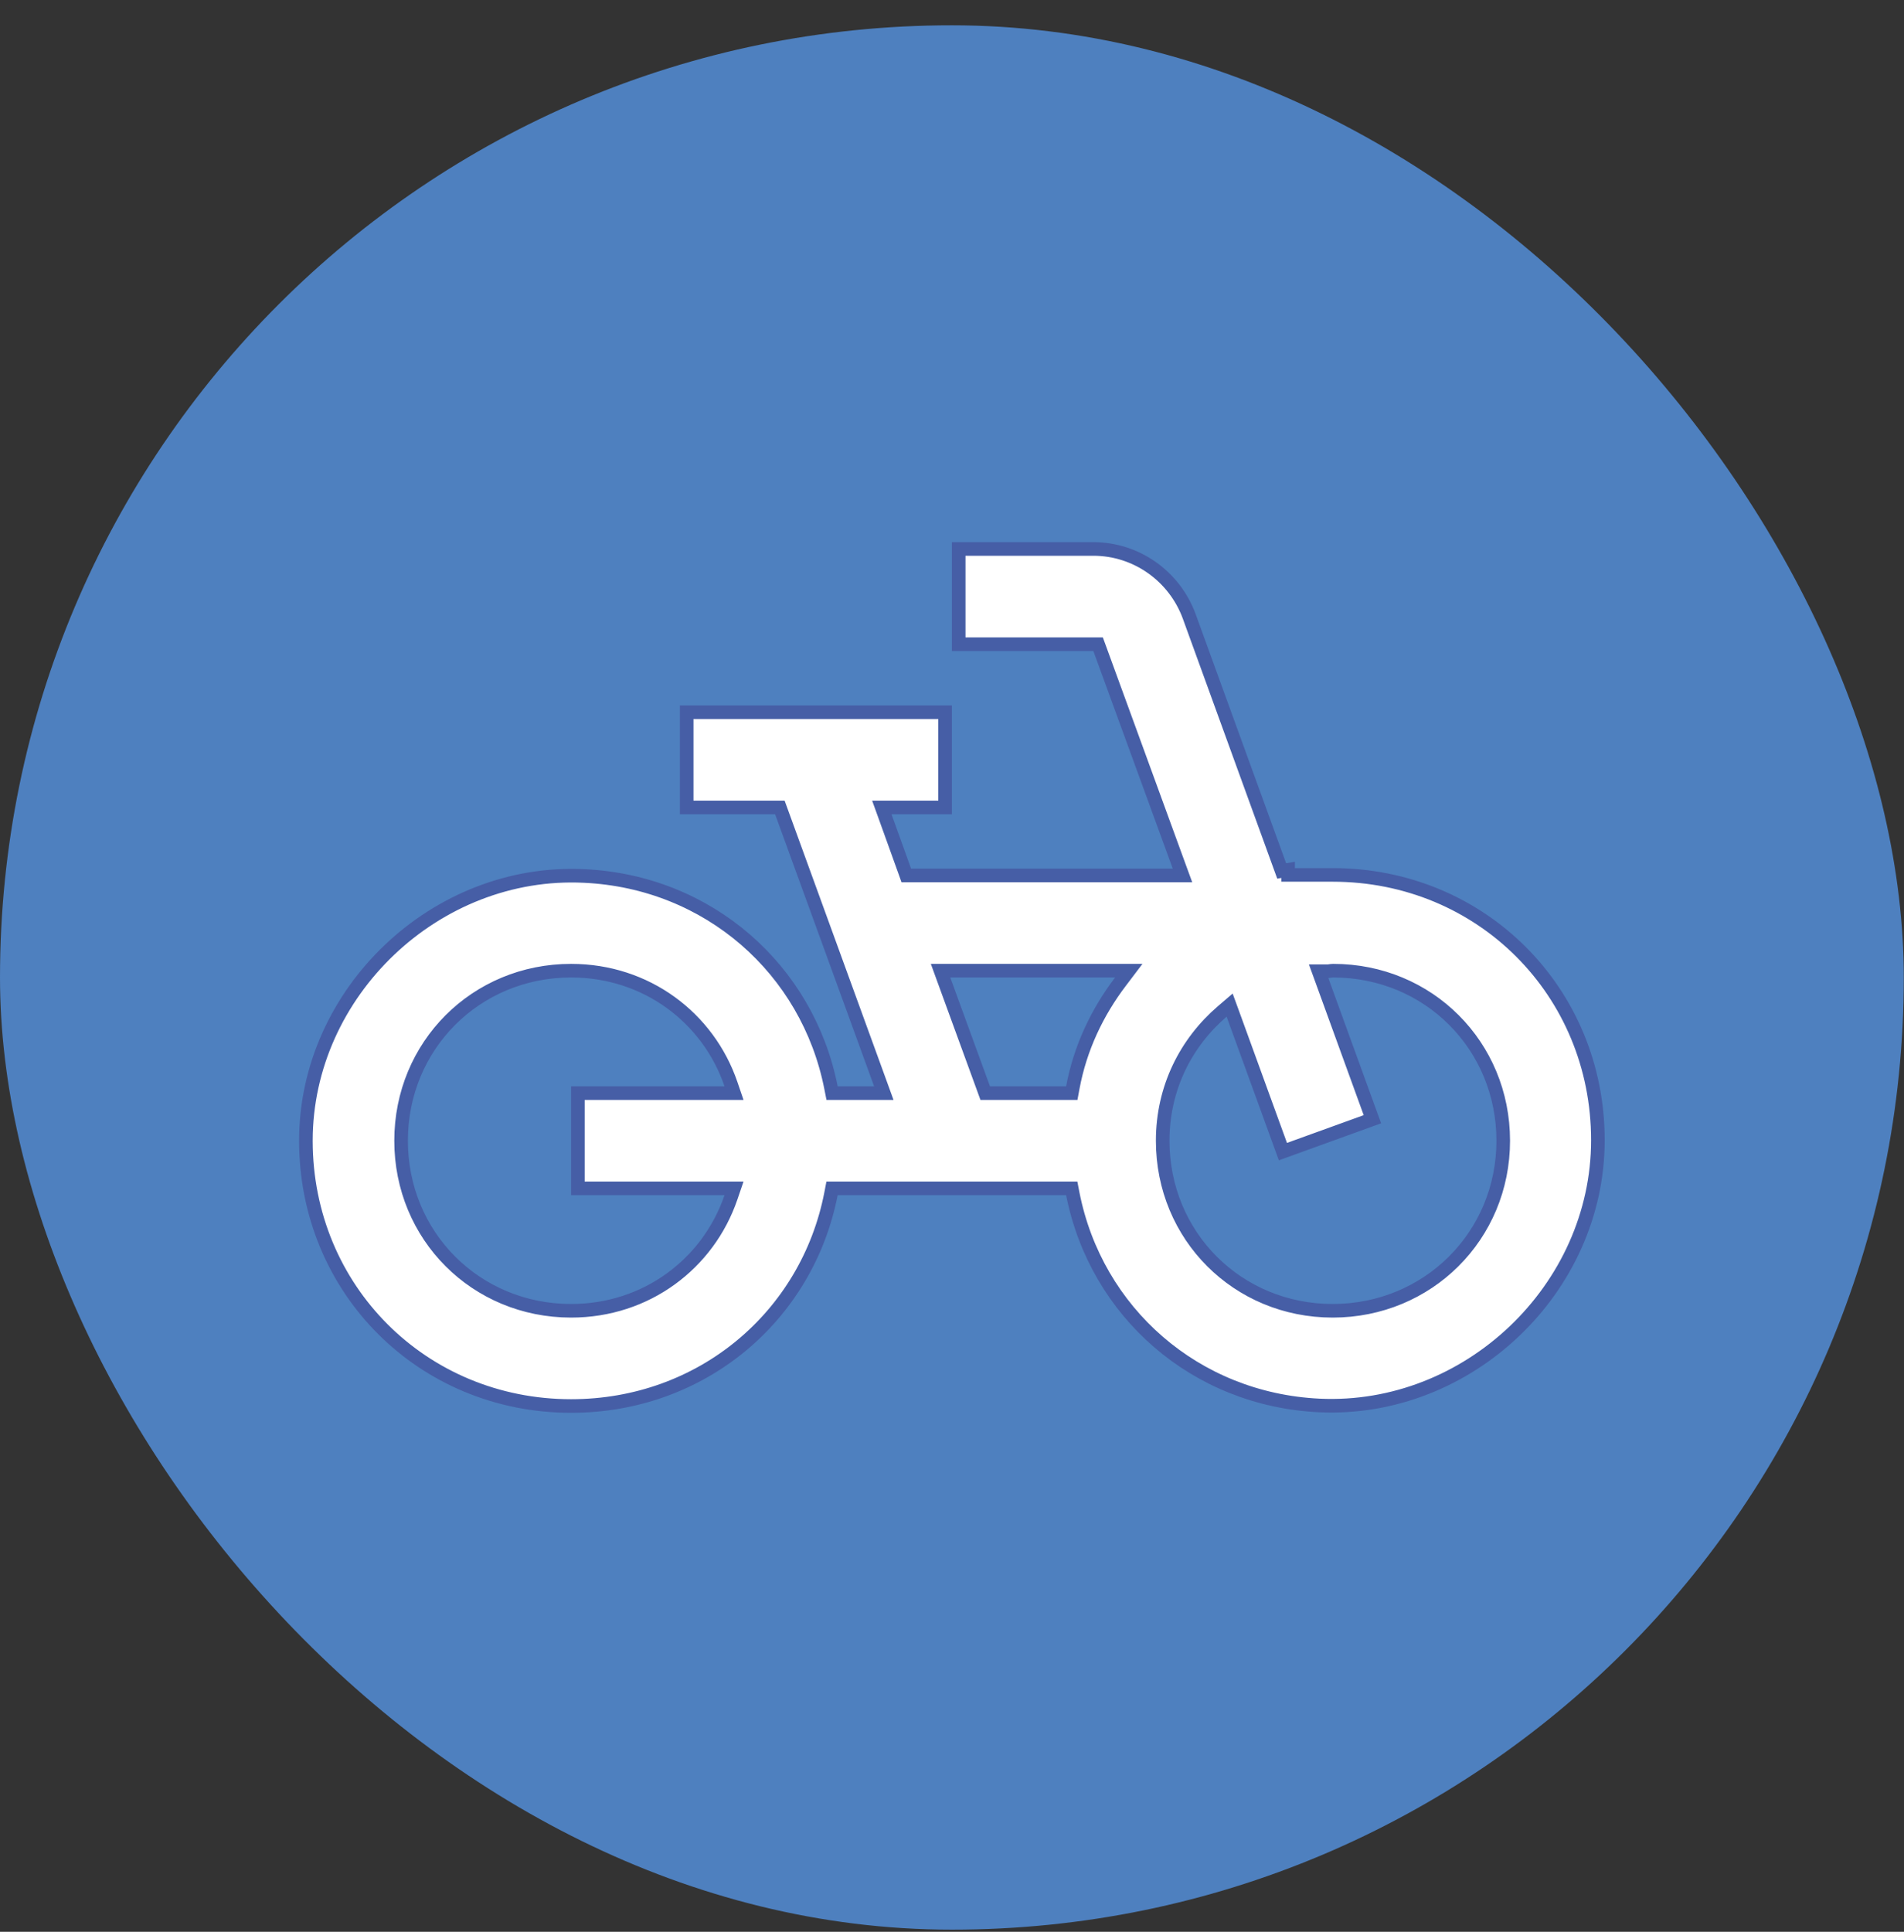 <svg width="70" height="71" viewBox="0 0 70 71" fill="none" xmlns="http://www.w3.org/2000/svg">
<rect x="0" y="0" width="70" height="71" fill="#333333" stroke="none"/>
<rect y="0.93" width="69.992" height="69.992" rx="34.996" fill="#4E80BF"/>
<g clip-path="url(#clip0_4980_46707)">
<g clip-path="url(#clip1_4980_46707)">
<path d="M47.121 32.011L47.356 31.97V32.156H48.996C54.458 32.156 58.746 36.444 58.746 41.906C58.746 47.382 53.966 51.91 48.508 51.656C43.943 51.441 40.299 48.225 39.441 43.877L39.402 43.676H39.196H30.796H30.59L30.551 43.878C29.674 48.381 25.796 51.676 20.996 51.676C15.534 51.676 11.246 47.388 11.246 41.926C11.246 36.469 16.026 31.923 21.484 32.196L21.484 32.196C26.049 32.41 29.693 35.626 30.551 39.974L30.591 40.176H30.796H32.136H32.493L32.371 39.84L28.731 29.84L28.671 29.676H28.496H25.246V26.176H34.746V29.676H32.776H32.42L32.541 30.011L33.261 32.011L33.32 32.176H33.496H43.116H43.474L43.351 31.84L40.431 23.84L40.371 23.676H40.196H35.246V20.176H40.196C41.77 20.176 43.177 21.169 43.721 22.652C43.721 22.652 43.721 22.652 43.721 22.652L47.121 32.011ZM26.873 44.007L26.986 43.676H26.636H21.246V40.176H26.636H26.986L26.873 39.845C26.039 37.406 23.765 35.676 20.996 35.676C17.498 35.676 14.746 38.428 14.746 41.926C14.746 45.424 17.498 48.176 20.996 48.176C23.765 48.176 26.039 46.446 26.873 44.007ZM39.196 40.176H39.404L39.442 39.972C39.714 38.514 40.336 37.209 41.195 36.077L41.499 35.676H40.996H34.936H34.579L34.701 36.011L36.161 40.011L36.221 40.176H36.396H39.196ZM45.331 37.28L45.207 36.941L44.933 37.176C43.601 38.321 42.746 39.989 42.746 41.926C42.746 45.424 45.498 48.176 48.996 48.176C52.493 48.176 55.266 45.425 55.266 41.926C55.266 38.428 52.514 35.676 49.016 35.676C48.965 35.676 48.917 35.684 48.889 35.688L48.885 35.689C48.851 35.695 48.842 35.696 48.836 35.696H48.479L48.601 36.031L50.456 41.136L47.166 42.326L45.331 37.28Z" fill="white" stroke="#465EA6" stroke-width="0.5"/>
</g>
</g>
<defs>
<clipPath id="clip0_4980_46707">
<rect width="48" height="48" fill="white" transform="translate(10.996 11.926)"/>
</clipPath>
<clipPath id="clip1_4980_46707">
<rect width="48" height="48" fill="white" transform="translate(10.996 11.926)"/>
</clipPath>
</defs>
</svg>
